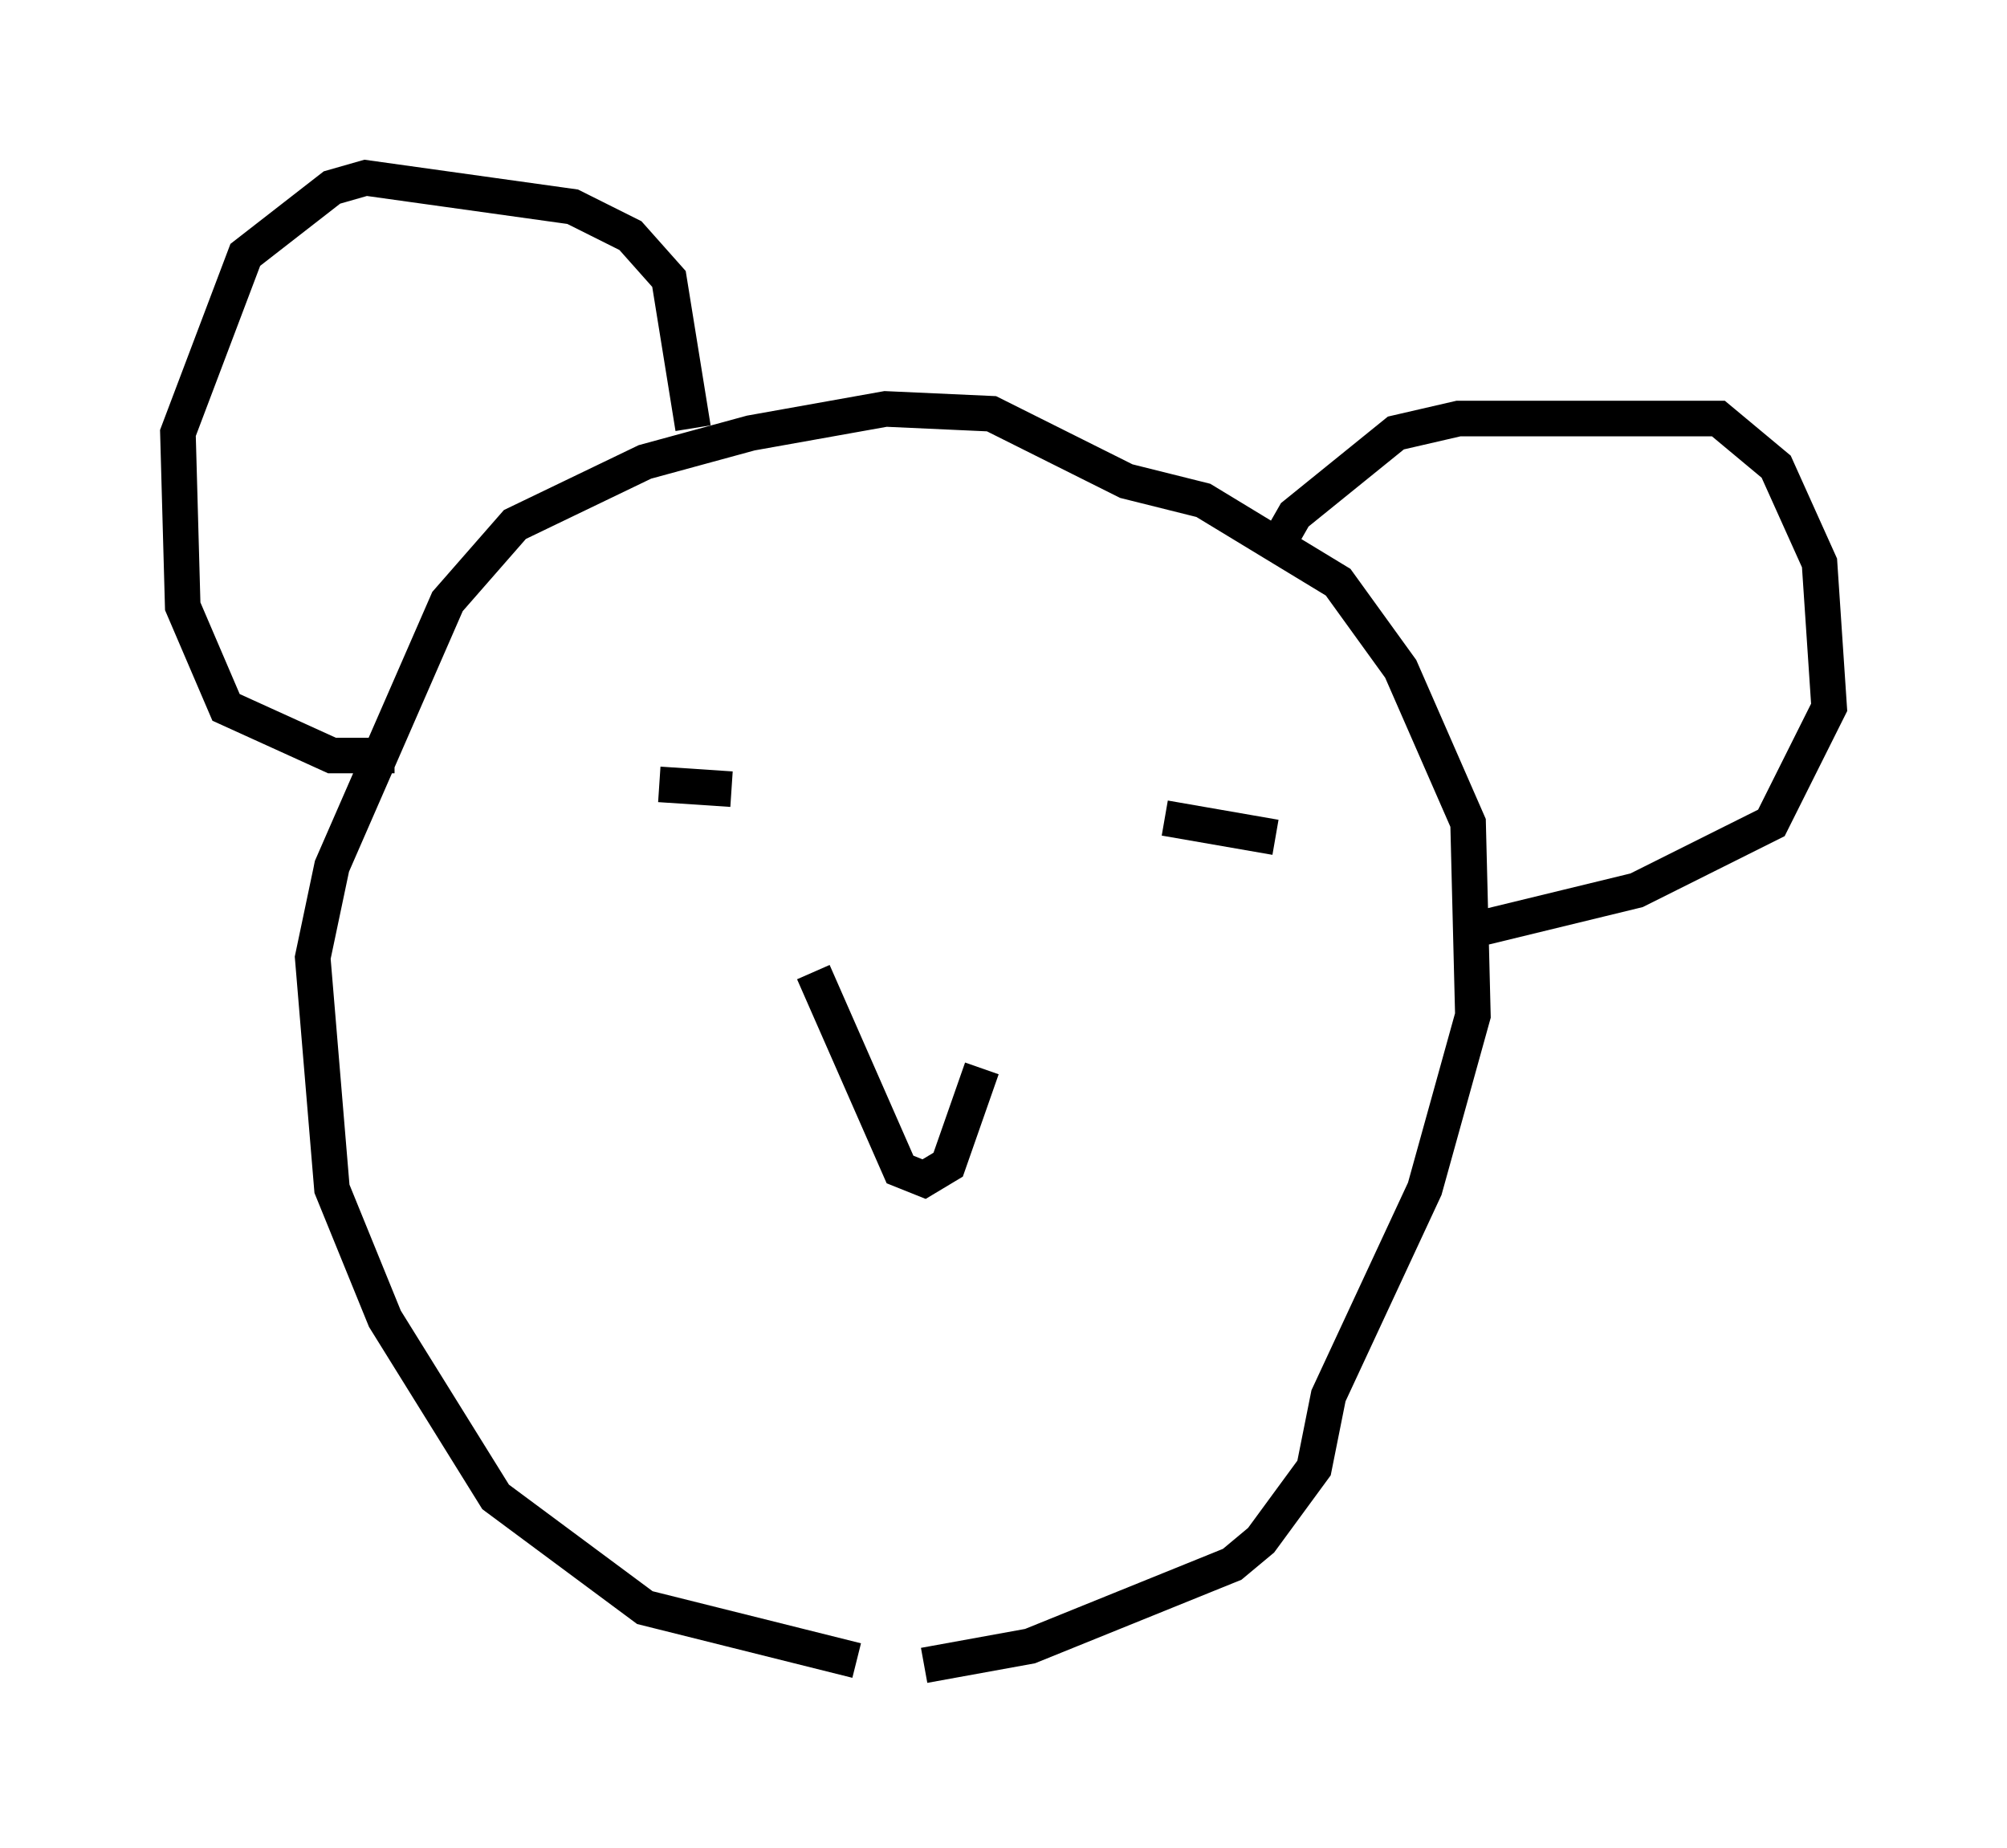 <?xml version="1.0" encoding="utf-8" ?>
<svg baseProfile="full" height="51.948" version="1.1" width="56.414" xmlns="http://www.w3.org/2000/svg" xmlns:ev="http://www.w3.org/2001/xml-events" xmlns:xlink="http://www.w3.org/1999/xlink"><defs /><rect fill="white" height="51.948" width="56.414" x="0" y="0" /><path d="M26.786, 46.948 m-2.706, -0.271 l-5.954, -1.488 -4.195, -3.112 l-3.112, -5.007 -1.488, -3.654 l-0.541, -6.495 0.541, -2.571 l3.248, -7.442 1.894, -2.165 l3.654, -1.759 2.977, -0.812 l3.789, -0.677 2.977, 0.135 l3.789, 1.894 2.165, 0.541 l3.789, 2.3 1.759, 2.436 l1.894, 4.33 0.135, 5.413 l-1.353, 4.871 -2.706, 5.819 l-0.406, 2.03 -1.488, 2.03 l-0.812, 0.677 -5.683, 2.3 l-2.977, 0.541 m-6.495, -34.776 l-0.677, -4.195 -1.083, -1.218 l-1.624, -0.812 -5.819, -0.812 l-0.947, 0.271 -2.436, 1.894 l-1.894, 5.007 0.135, 4.871 l1.218, 2.842 2.977, 1.353 l1.759, 0.0 m24.763, -5.819 l0.541, -0.947 2.842, -2.3 l1.759, -0.406 7.307, 0.0 l1.624, 1.353 1.218, 2.706 l0.271, 4.059 -1.624, 3.248 l-3.789, 1.894 -5.007, 1.218 m-22.463, -4.195 l2.03, 0.135 m12.178, 0.812 l3.112, 0.541 m-12.99, 3.789 l2.436, 5.548 0.677, 0.271 l0.677, -0.406 0.947, -2.706 " fill="none" stroke="black" stroke-width="1" /></svg>